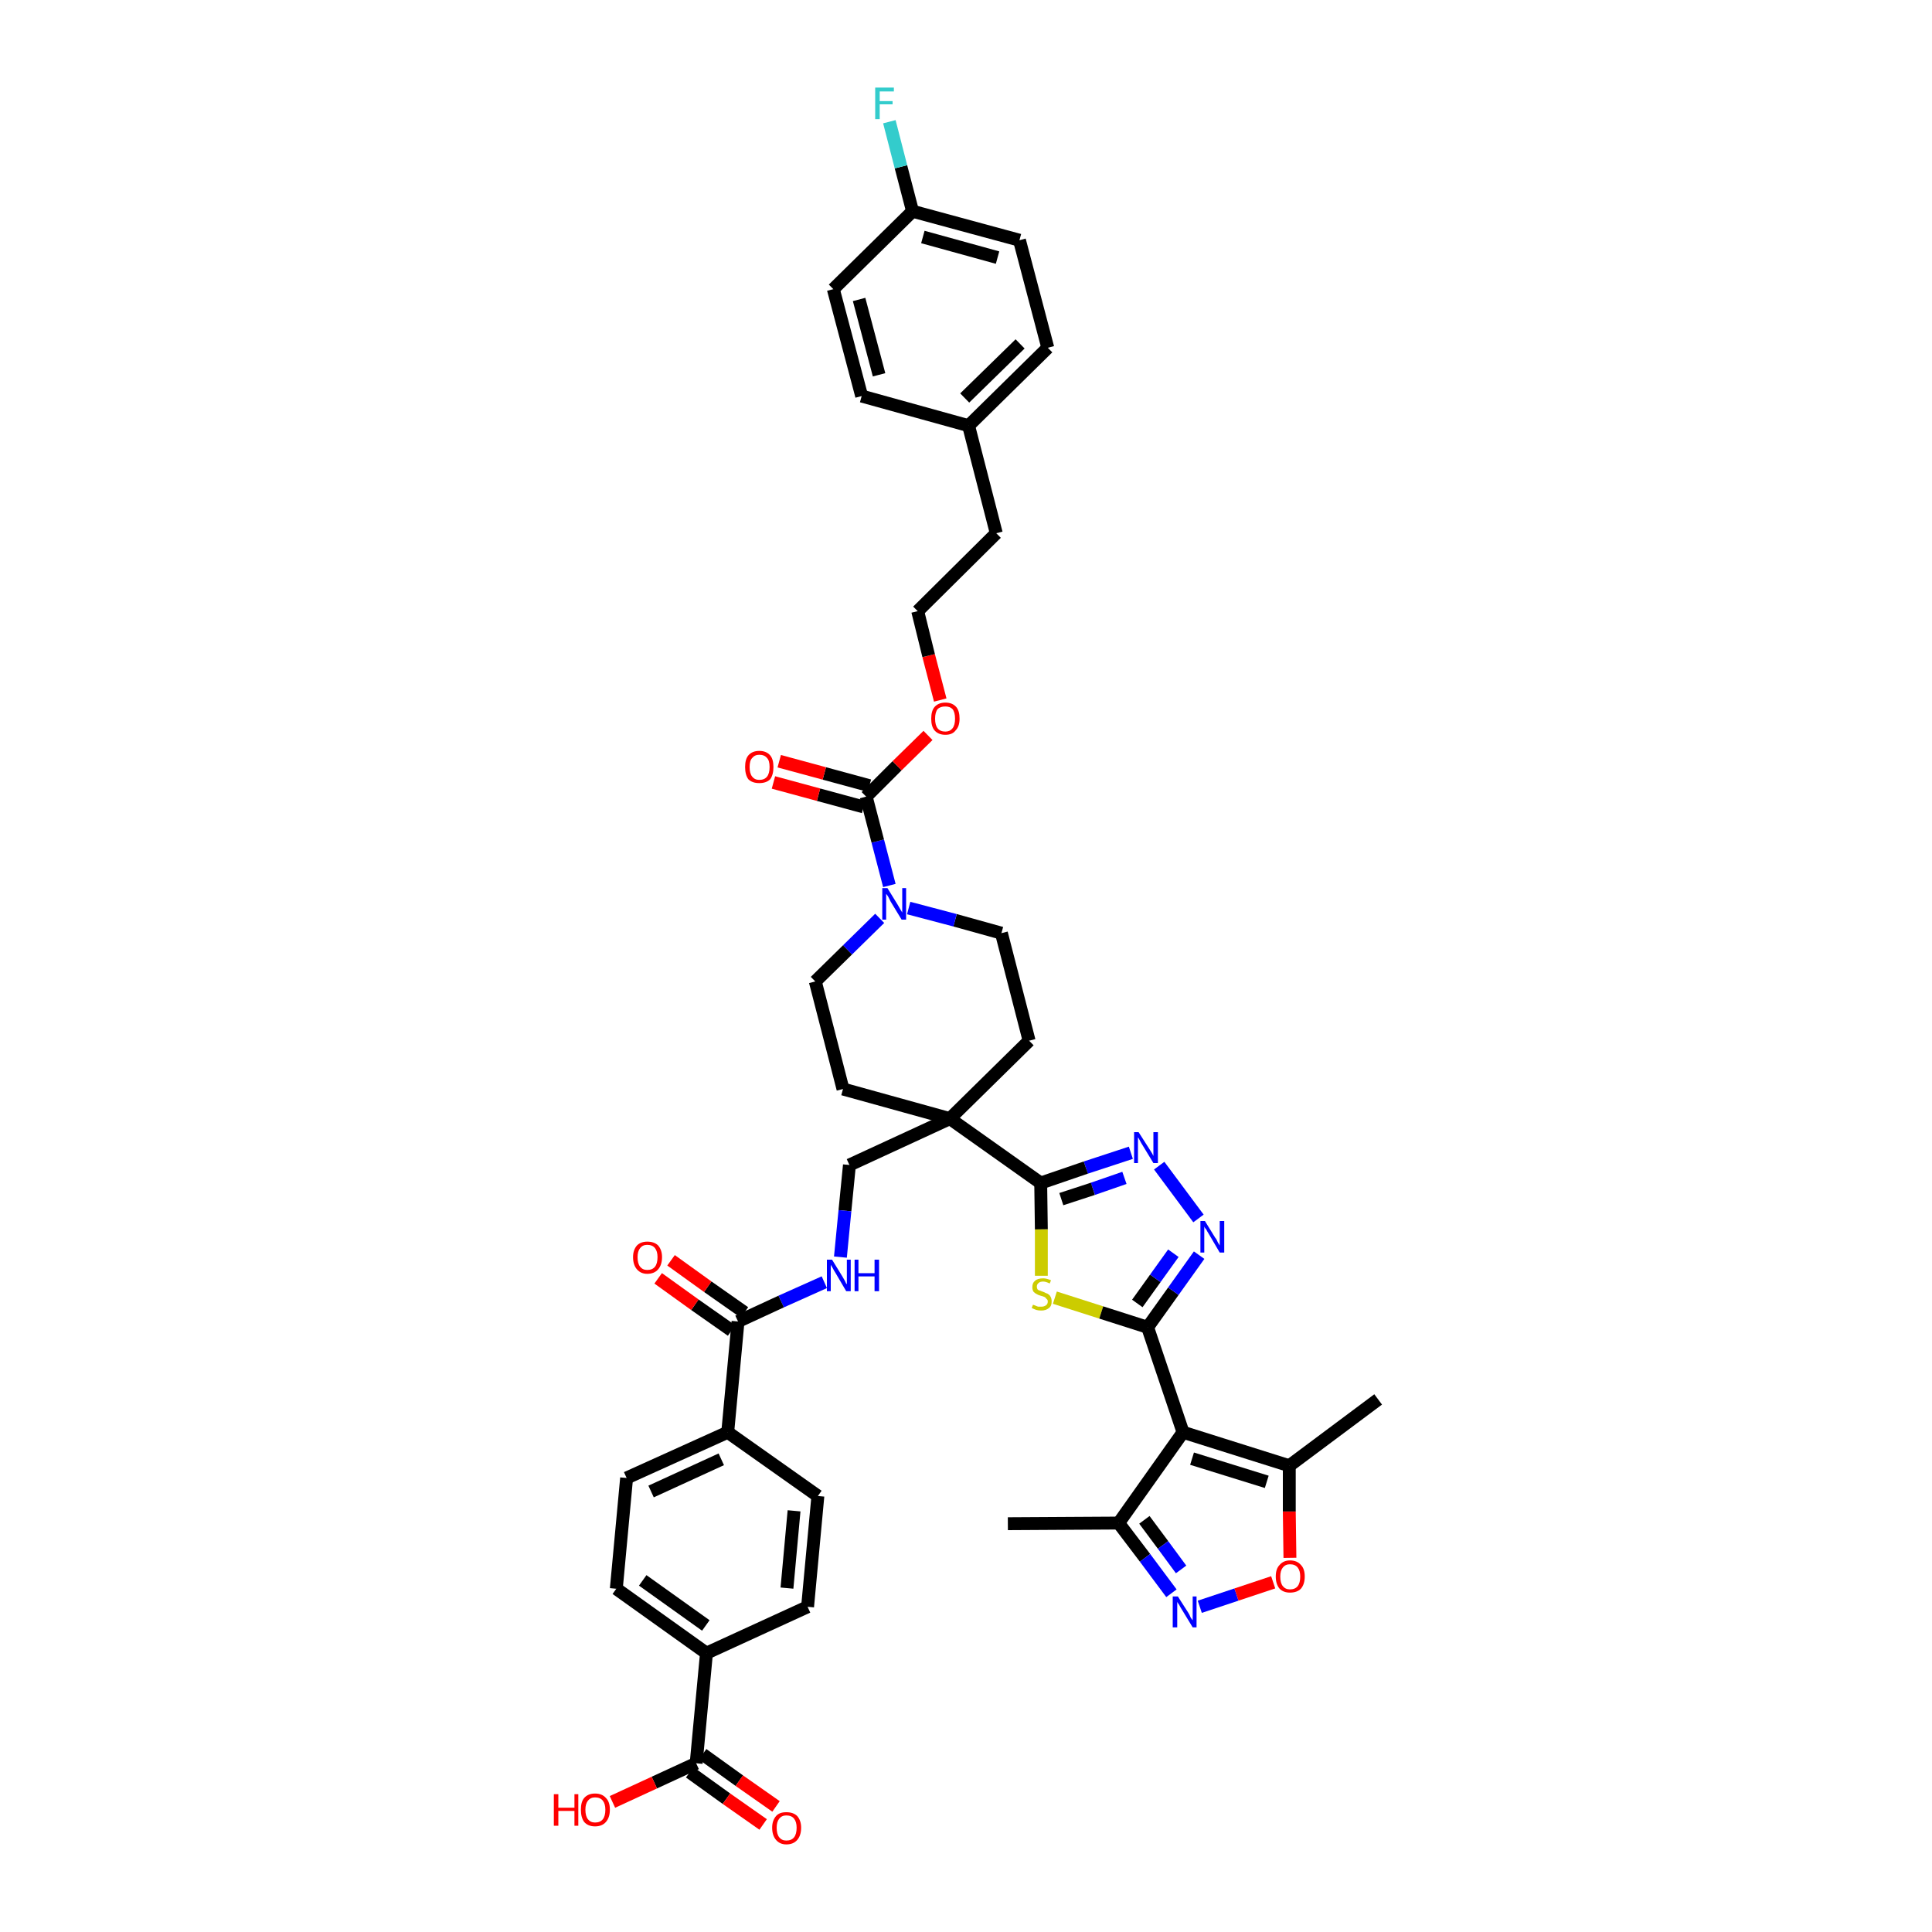 <?xml version='1.0' encoding='iso-8859-1'?>
<svg version='1.1' baseProfile='full'
              xmlns='http://www.w3.org/2000/svg'
                      xmlns:rdkit='http://www.rdkit.org/xml'
                      xmlns:xlink='http://www.w3.org/1999/xlink'
                  xml:space='preserve'
width='300px' height='300px' viewBox='0 0 300 300'>
<!-- END OF HEADER -->
<path class='bond-0 atom-0 atom-1' d='M 156.5,236.6 L 173.7,236.5' style='fill:none;fill-rule:evenodd;stroke:#000000;stroke-width:2.0px;stroke-linecap:butt;stroke-linejoin:miter;stroke-opacity:1' />
<path class='bond-1 atom-1 atom-2' d='M 173.7,236.5 L 177.8,241.9' style='fill:none;fill-rule:evenodd;stroke:#000000;stroke-width:2.0px;stroke-linecap:butt;stroke-linejoin:miter;stroke-opacity:1' />
<path class='bond-1 atom-1 atom-2' d='M 177.8,241.9 L 181.9,247.4' style='fill:none;fill-rule:evenodd;stroke:#0000FF;stroke-width:2.0px;stroke-linecap:butt;stroke-linejoin:miter;stroke-opacity:1' />
<path class='bond-1 atom-1 atom-2' d='M 177.7,236.0 L 180.6,239.9' style='fill:none;fill-rule:evenodd;stroke:#000000;stroke-width:2.0px;stroke-linecap:butt;stroke-linejoin:miter;stroke-opacity:1' />
<path class='bond-1 atom-1 atom-2' d='M 180.6,239.9 L 183.4,243.7' style='fill:none;fill-rule:evenodd;stroke:#0000FF;stroke-width:2.0px;stroke-linecap:butt;stroke-linejoin:miter;stroke-opacity:1' />
<path class='bond-42 atom-6 atom-1' d='M 183.7,222.4 L 173.7,236.5' style='fill:none;fill-rule:evenodd;stroke:#000000;stroke-width:2.0px;stroke-linecap:butt;stroke-linejoin:miter;stroke-opacity:1' />
<path class='bond-2 atom-2 atom-3' d='M 186.3,249.5 L 192.0,247.6' style='fill:none;fill-rule:evenodd;stroke:#0000FF;stroke-width:2.0px;stroke-linecap:butt;stroke-linejoin:miter;stroke-opacity:1' />
<path class='bond-2 atom-2 atom-3' d='M 192.0,247.6 L 197.7,245.7' style='fill:none;fill-rule:evenodd;stroke:#FF0000;stroke-width:2.0px;stroke-linecap:butt;stroke-linejoin:miter;stroke-opacity:1' />
<path class='bond-3 atom-3 atom-4' d='M 200.3,241.9 L 200.2,234.7' style='fill:none;fill-rule:evenodd;stroke:#FF0000;stroke-width:2.0px;stroke-linecap:butt;stroke-linejoin:miter;stroke-opacity:1' />
<path class='bond-3 atom-3 atom-4' d='M 200.2,234.7 L 200.2,227.6' style='fill:none;fill-rule:evenodd;stroke:#000000;stroke-width:2.0px;stroke-linecap:butt;stroke-linejoin:miter;stroke-opacity:1' />
<path class='bond-4 atom-4 atom-5' d='M 200.2,227.6 L 214.0,217.3' style='fill:none;fill-rule:evenodd;stroke:#000000;stroke-width:2.0px;stroke-linecap:butt;stroke-linejoin:miter;stroke-opacity:1' />
<path class='bond-5 atom-4 atom-6' d='M 200.2,227.6 L 183.7,222.4' style='fill:none;fill-rule:evenodd;stroke:#000000;stroke-width:2.0px;stroke-linecap:butt;stroke-linejoin:miter;stroke-opacity:1' />
<path class='bond-5 atom-4 atom-6' d='M 196.7,230.1 L 185.1,226.5' style='fill:none;fill-rule:evenodd;stroke:#000000;stroke-width:2.0px;stroke-linecap:butt;stroke-linejoin:miter;stroke-opacity:1' />
<path class='bond-6 atom-6 atom-7' d='M 183.7,222.4 L 178.2,206.1' style='fill:none;fill-rule:evenodd;stroke:#000000;stroke-width:2.0px;stroke-linecap:butt;stroke-linejoin:miter;stroke-opacity:1' />
<path class='bond-7 atom-7 atom-8' d='M 178.2,206.1 L 182.2,200.5' style='fill:none;fill-rule:evenodd;stroke:#000000;stroke-width:2.0px;stroke-linecap:butt;stroke-linejoin:miter;stroke-opacity:1' />
<path class='bond-7 atom-7 atom-8' d='M 182.2,200.5 L 186.2,194.9' style='fill:none;fill-rule:evenodd;stroke:#0000FF;stroke-width:2.0px;stroke-linecap:butt;stroke-linejoin:miter;stroke-opacity:1' />
<path class='bond-7 atom-7 atom-8' d='M 176.6,202.4 L 179.4,198.5' style='fill:none;fill-rule:evenodd;stroke:#000000;stroke-width:2.0px;stroke-linecap:butt;stroke-linejoin:miter;stroke-opacity:1' />
<path class='bond-7 atom-7 atom-8' d='M 179.4,198.5 L 182.2,194.6' style='fill:none;fill-rule:evenodd;stroke:#0000FF;stroke-width:2.0px;stroke-linecap:butt;stroke-linejoin:miter;stroke-opacity:1' />
<path class='bond-43 atom-42 atom-7' d='M 163.8,201.5 L 171.0,203.8' style='fill:none;fill-rule:evenodd;stroke:#CCCC00;stroke-width:2.0px;stroke-linecap:butt;stroke-linejoin:miter;stroke-opacity:1' />
<path class='bond-43 atom-42 atom-7' d='M 171.0,203.8 L 178.2,206.1' style='fill:none;fill-rule:evenodd;stroke:#000000;stroke-width:2.0px;stroke-linecap:butt;stroke-linejoin:miter;stroke-opacity:1' />
<path class='bond-8 atom-8 atom-9' d='M 186.1,189.2 L 180.0,181.0' style='fill:none;fill-rule:evenodd;stroke:#0000FF;stroke-width:2.0px;stroke-linecap:butt;stroke-linejoin:miter;stroke-opacity:1' />
<path class='bond-9 atom-9 atom-10' d='M 175.6,179.0 L 168.6,181.3' style='fill:none;fill-rule:evenodd;stroke:#0000FF;stroke-width:2.0px;stroke-linecap:butt;stroke-linejoin:miter;stroke-opacity:1' />
<path class='bond-9 atom-9 atom-10' d='M 168.6,181.3 L 161.6,183.7' style='fill:none;fill-rule:evenodd;stroke:#000000;stroke-width:2.0px;stroke-linecap:butt;stroke-linejoin:miter;stroke-opacity:1' />
<path class='bond-9 atom-9 atom-10' d='M 174.6,182.9 L 169.7,184.6' style='fill:none;fill-rule:evenodd;stroke:#0000FF;stroke-width:2.0px;stroke-linecap:butt;stroke-linejoin:miter;stroke-opacity:1' />
<path class='bond-9 atom-9 atom-10' d='M 169.7,184.6 L 164.8,186.2' style='fill:none;fill-rule:evenodd;stroke:#000000;stroke-width:2.0px;stroke-linecap:butt;stroke-linejoin:miter;stroke-opacity:1' />
<path class='bond-10 atom-10 atom-11' d='M 161.6,183.7 L 147.5,173.7' style='fill:none;fill-rule:evenodd;stroke:#000000;stroke-width:2.0px;stroke-linecap:butt;stroke-linejoin:miter;stroke-opacity:1' />
<path class='bond-41 atom-10 atom-42' d='M 161.6,183.7 L 161.7,190.9' style='fill:none;fill-rule:evenodd;stroke:#000000;stroke-width:2.0px;stroke-linecap:butt;stroke-linejoin:miter;stroke-opacity:1' />
<path class='bond-41 atom-10 atom-42' d='M 161.7,190.9 L 161.7,198.1' style='fill:none;fill-rule:evenodd;stroke:#CCCC00;stroke-width:2.0px;stroke-linecap:butt;stroke-linejoin:miter;stroke-opacity:1' />
<path class='bond-11 atom-11 atom-12' d='M 147.5,173.7 L 131.9,180.9' style='fill:none;fill-rule:evenodd;stroke:#000000;stroke-width:2.0px;stroke-linecap:butt;stroke-linejoin:miter;stroke-opacity:1' />
<path class='bond-24 atom-11 atom-25' d='M 147.5,173.7 L 159.8,161.6' style='fill:none;fill-rule:evenodd;stroke:#000000;stroke-width:2.0px;stroke-linecap:butt;stroke-linejoin:miter;stroke-opacity:1' />
<path class='bond-44 atom-41 atom-11' d='M 130.9,169.1 L 147.5,173.7' style='fill:none;fill-rule:evenodd;stroke:#000000;stroke-width:2.0px;stroke-linecap:butt;stroke-linejoin:miter;stroke-opacity:1' />
<path class='bond-12 atom-12 atom-13' d='M 131.9,180.9 L 131.2,188.0' style='fill:none;fill-rule:evenodd;stroke:#000000;stroke-width:2.0px;stroke-linecap:butt;stroke-linejoin:miter;stroke-opacity:1' />
<path class='bond-12 atom-12 atom-13' d='M 131.2,188.0 L 130.5,195.2' style='fill:none;fill-rule:evenodd;stroke:#0000FF;stroke-width:2.0px;stroke-linecap:butt;stroke-linejoin:miter;stroke-opacity:1' />
<path class='bond-13 atom-13 atom-14' d='M 128.0,199.1 L 121.3,202.1' style='fill:none;fill-rule:evenodd;stroke:#0000FF;stroke-width:2.0px;stroke-linecap:butt;stroke-linejoin:miter;stroke-opacity:1' />
<path class='bond-13 atom-13 atom-14' d='M 121.3,202.1 L 114.6,205.2' style='fill:none;fill-rule:evenodd;stroke:#000000;stroke-width:2.0px;stroke-linecap:butt;stroke-linejoin:miter;stroke-opacity:1' />
<path class='bond-14 atom-14 atom-15' d='M 115.6,203.8 L 109.9,199.8' style='fill:none;fill-rule:evenodd;stroke:#000000;stroke-width:2.0px;stroke-linecap:butt;stroke-linejoin:miter;stroke-opacity:1' />
<path class='bond-14 atom-14 atom-15' d='M 109.9,199.8 L 104.2,195.7' style='fill:none;fill-rule:evenodd;stroke:#FF0000;stroke-width:2.0px;stroke-linecap:butt;stroke-linejoin:miter;stroke-opacity:1' />
<path class='bond-14 atom-14 atom-15' d='M 113.6,206.6 L 107.9,202.6' style='fill:none;fill-rule:evenodd;stroke:#000000;stroke-width:2.0px;stroke-linecap:butt;stroke-linejoin:miter;stroke-opacity:1' />
<path class='bond-14 atom-14 atom-15' d='M 107.9,202.6 L 102.2,198.5' style='fill:none;fill-rule:evenodd;stroke:#FF0000;stroke-width:2.0px;stroke-linecap:butt;stroke-linejoin:miter;stroke-opacity:1' />
<path class='bond-15 atom-14 atom-16' d='M 114.6,205.2 L 113.0,222.4' style='fill:none;fill-rule:evenodd;stroke:#000000;stroke-width:2.0px;stroke-linecap:butt;stroke-linejoin:miter;stroke-opacity:1' />
<path class='bond-16 atom-16 atom-17' d='M 113.0,222.4 L 97.3,229.5' style='fill:none;fill-rule:evenodd;stroke:#000000;stroke-width:2.0px;stroke-linecap:butt;stroke-linejoin:miter;stroke-opacity:1' />
<path class='bond-16 atom-16 atom-17' d='M 112.0,226.6 L 101.1,231.6' style='fill:none;fill-rule:evenodd;stroke:#000000;stroke-width:2.0px;stroke-linecap:butt;stroke-linejoin:miter;stroke-opacity:1' />
<path class='bond-45 atom-24 atom-16' d='M 127.0,232.3 L 113.0,222.4' style='fill:none;fill-rule:evenodd;stroke:#000000;stroke-width:2.0px;stroke-linecap:butt;stroke-linejoin:miter;stroke-opacity:1' />
<path class='bond-17 atom-17 atom-18' d='M 97.3,229.5 L 95.7,246.7' style='fill:none;fill-rule:evenodd;stroke:#000000;stroke-width:2.0px;stroke-linecap:butt;stroke-linejoin:miter;stroke-opacity:1' />
<path class='bond-18 atom-18 atom-19' d='M 95.7,246.7 L 109.7,256.7' style='fill:none;fill-rule:evenodd;stroke:#000000;stroke-width:2.0px;stroke-linecap:butt;stroke-linejoin:miter;stroke-opacity:1' />
<path class='bond-18 atom-18 atom-19' d='M 99.8,245.4 L 109.6,252.4' style='fill:none;fill-rule:evenodd;stroke:#000000;stroke-width:2.0px;stroke-linecap:butt;stroke-linejoin:miter;stroke-opacity:1' />
<path class='bond-19 atom-19 atom-20' d='M 109.7,256.7 L 108.1,273.8' style='fill:none;fill-rule:evenodd;stroke:#000000;stroke-width:2.0px;stroke-linecap:butt;stroke-linejoin:miter;stroke-opacity:1' />
<path class='bond-22 atom-19 atom-23' d='M 109.7,256.7 L 125.4,249.5' style='fill:none;fill-rule:evenodd;stroke:#000000;stroke-width:2.0px;stroke-linecap:butt;stroke-linejoin:miter;stroke-opacity:1' />
<path class='bond-20 atom-20 atom-21' d='M 107.1,275.2 L 112.8,279.3' style='fill:none;fill-rule:evenodd;stroke:#000000;stroke-width:2.0px;stroke-linecap:butt;stroke-linejoin:miter;stroke-opacity:1' />
<path class='bond-20 atom-20 atom-21' d='M 112.8,279.3 L 118.5,283.3' style='fill:none;fill-rule:evenodd;stroke:#FF0000;stroke-width:2.0px;stroke-linecap:butt;stroke-linejoin:miter;stroke-opacity:1' />
<path class='bond-20 atom-20 atom-21' d='M 109.1,272.4 L 114.8,276.5' style='fill:none;fill-rule:evenodd;stroke:#000000;stroke-width:2.0px;stroke-linecap:butt;stroke-linejoin:miter;stroke-opacity:1' />
<path class='bond-20 atom-20 atom-21' d='M 114.8,276.5 L 120.5,280.5' style='fill:none;fill-rule:evenodd;stroke:#FF0000;stroke-width:2.0px;stroke-linecap:butt;stroke-linejoin:miter;stroke-opacity:1' />
<path class='bond-21 atom-20 atom-22' d='M 108.1,273.8 L 101.6,276.8' style='fill:none;fill-rule:evenodd;stroke:#000000;stroke-width:2.0px;stroke-linecap:butt;stroke-linejoin:miter;stroke-opacity:1' />
<path class='bond-21 atom-20 atom-22' d='M 101.6,276.8 L 95.1,279.8' style='fill:none;fill-rule:evenodd;stroke:#FF0000;stroke-width:2.0px;stroke-linecap:butt;stroke-linejoin:miter;stroke-opacity:1' />
<path class='bond-23 atom-23 atom-24' d='M 125.4,249.5 L 127.0,232.3' style='fill:none;fill-rule:evenodd;stroke:#000000;stroke-width:2.0px;stroke-linecap:butt;stroke-linejoin:miter;stroke-opacity:1' />
<path class='bond-23 atom-23 atom-24' d='M 122.2,246.6 L 123.3,234.6' style='fill:none;fill-rule:evenodd;stroke:#000000;stroke-width:2.0px;stroke-linecap:butt;stroke-linejoin:miter;stroke-opacity:1' />
<path class='bond-25 atom-25 atom-26' d='M 159.8,161.6 L 155.5,144.9' style='fill:none;fill-rule:evenodd;stroke:#000000;stroke-width:2.0px;stroke-linecap:butt;stroke-linejoin:miter;stroke-opacity:1' />
<path class='bond-26 atom-26 atom-27' d='M 155.5,144.9 L 148.3,142.9' style='fill:none;fill-rule:evenodd;stroke:#000000;stroke-width:2.0px;stroke-linecap:butt;stroke-linejoin:miter;stroke-opacity:1' />
<path class='bond-26 atom-26 atom-27' d='M 148.3,142.9 L 141.1,141.0' style='fill:none;fill-rule:evenodd;stroke:#0000FF;stroke-width:2.0px;stroke-linecap:butt;stroke-linejoin:miter;stroke-opacity:1' />
<path class='bond-27 atom-27 atom-28' d='M 138.1,137.5 L 136.3,130.6' style='fill:none;fill-rule:evenodd;stroke:#0000FF;stroke-width:2.0px;stroke-linecap:butt;stroke-linejoin:miter;stroke-opacity:1' />
<path class='bond-27 atom-27 atom-28' d='M 136.3,130.6 L 134.5,123.7' style='fill:none;fill-rule:evenodd;stroke:#000000;stroke-width:2.0px;stroke-linecap:butt;stroke-linejoin:miter;stroke-opacity:1' />
<path class='bond-39 atom-27 atom-40' d='M 136.6,142.6 L 131.6,147.5' style='fill:none;fill-rule:evenodd;stroke:#0000FF;stroke-width:2.0px;stroke-linecap:butt;stroke-linejoin:miter;stroke-opacity:1' />
<path class='bond-39 atom-27 atom-40' d='M 131.6,147.5 L 126.6,152.4' style='fill:none;fill-rule:evenodd;stroke:#000000;stroke-width:2.0px;stroke-linecap:butt;stroke-linejoin:miter;stroke-opacity:1' />
<path class='bond-28 atom-28 atom-29' d='M 135.0,122.0 L 128.0,120.1' style='fill:none;fill-rule:evenodd;stroke:#000000;stroke-width:2.0px;stroke-linecap:butt;stroke-linejoin:miter;stroke-opacity:1' />
<path class='bond-28 atom-28 atom-29' d='M 128.0,120.1 L 121.0,118.2' style='fill:none;fill-rule:evenodd;stroke:#FF0000;stroke-width:2.0px;stroke-linecap:butt;stroke-linejoin:miter;stroke-opacity:1' />
<path class='bond-28 atom-28 atom-29' d='M 134.1,125.3 L 127.1,123.4' style='fill:none;fill-rule:evenodd;stroke:#000000;stroke-width:2.0px;stroke-linecap:butt;stroke-linejoin:miter;stroke-opacity:1' />
<path class='bond-28 atom-28 atom-29' d='M 127.1,123.4 L 120.1,121.5' style='fill:none;fill-rule:evenodd;stroke:#FF0000;stroke-width:2.0px;stroke-linecap:butt;stroke-linejoin:miter;stroke-opacity:1' />
<path class='bond-29 atom-28 atom-30' d='M 134.5,123.7 L 139.3,118.9' style='fill:none;fill-rule:evenodd;stroke:#000000;stroke-width:2.0px;stroke-linecap:butt;stroke-linejoin:miter;stroke-opacity:1' />
<path class='bond-29 atom-28 atom-30' d='M 139.3,118.9 L 144.1,114.2' style='fill:none;fill-rule:evenodd;stroke:#FF0000;stroke-width:2.0px;stroke-linecap:butt;stroke-linejoin:miter;stroke-opacity:1' />
<path class='bond-30 atom-30 atom-31' d='M 146.0,108.7 L 144.2,101.8' style='fill:none;fill-rule:evenodd;stroke:#FF0000;stroke-width:2.0px;stroke-linecap:butt;stroke-linejoin:miter;stroke-opacity:1' />
<path class='bond-30 atom-30 atom-31' d='M 144.2,101.8 L 142.5,94.9' style='fill:none;fill-rule:evenodd;stroke:#000000;stroke-width:2.0px;stroke-linecap:butt;stroke-linejoin:miter;stroke-opacity:1' />
<path class='bond-31 atom-31 atom-32' d='M 142.5,94.9 L 154.7,82.8' style='fill:none;fill-rule:evenodd;stroke:#000000;stroke-width:2.0px;stroke-linecap:butt;stroke-linejoin:miter;stroke-opacity:1' />
<path class='bond-32 atom-32 atom-33' d='M 154.7,82.8 L 150.4,66.1' style='fill:none;fill-rule:evenodd;stroke:#000000;stroke-width:2.0px;stroke-linecap:butt;stroke-linejoin:miter;stroke-opacity:1' />
<path class='bond-33 atom-33 atom-34' d='M 150.4,66.1 L 162.7,54.0' style='fill:none;fill-rule:evenodd;stroke:#000000;stroke-width:2.0px;stroke-linecap:butt;stroke-linejoin:miter;stroke-opacity:1' />
<path class='bond-33 atom-33 atom-34' d='M 149.8,61.8 L 158.4,53.4' style='fill:none;fill-rule:evenodd;stroke:#000000;stroke-width:2.0px;stroke-linecap:butt;stroke-linejoin:miter;stroke-opacity:1' />
<path class='bond-46 atom-39 atom-33' d='M 133.8,61.5 L 150.4,66.1' style='fill:none;fill-rule:evenodd;stroke:#000000;stroke-width:2.0px;stroke-linecap:butt;stroke-linejoin:miter;stroke-opacity:1' />
<path class='bond-34 atom-34 atom-35' d='M 162.7,54.0 L 158.3,37.3' style='fill:none;fill-rule:evenodd;stroke:#000000;stroke-width:2.0px;stroke-linecap:butt;stroke-linejoin:miter;stroke-opacity:1' />
<path class='bond-35 atom-35 atom-36' d='M 158.3,37.3 L 141.7,32.8' style='fill:none;fill-rule:evenodd;stroke:#000000;stroke-width:2.0px;stroke-linecap:butt;stroke-linejoin:miter;stroke-opacity:1' />
<path class='bond-35 atom-35 atom-36' d='M 154.9,40.0 L 143.3,36.8' style='fill:none;fill-rule:evenodd;stroke:#000000;stroke-width:2.0px;stroke-linecap:butt;stroke-linejoin:miter;stroke-opacity:1' />
<path class='bond-36 atom-36 atom-37' d='M 141.7,32.8 L 139.9,25.9' style='fill:none;fill-rule:evenodd;stroke:#000000;stroke-width:2.0px;stroke-linecap:butt;stroke-linejoin:miter;stroke-opacity:1' />
<path class='bond-36 atom-36 atom-37' d='M 139.9,25.9 L 138.1,18.9' style='fill:none;fill-rule:evenodd;stroke:#33CCCC;stroke-width:2.0px;stroke-linecap:butt;stroke-linejoin:miter;stroke-opacity:1' />
<path class='bond-37 atom-36 atom-38' d='M 141.7,32.8 L 129.4,44.9' style='fill:none;fill-rule:evenodd;stroke:#000000;stroke-width:2.0px;stroke-linecap:butt;stroke-linejoin:miter;stroke-opacity:1' />
<path class='bond-38 atom-38 atom-39' d='M 129.4,44.9 L 133.8,61.5' style='fill:none;fill-rule:evenodd;stroke:#000000;stroke-width:2.0px;stroke-linecap:butt;stroke-linejoin:miter;stroke-opacity:1' />
<path class='bond-38 atom-38 atom-39' d='M 133.4,46.5 L 136.5,58.2' style='fill:none;fill-rule:evenodd;stroke:#000000;stroke-width:2.0px;stroke-linecap:butt;stroke-linejoin:miter;stroke-opacity:1' />
<path class='bond-40 atom-40 atom-41' d='M 126.6,152.4 L 130.9,169.1' style='fill:none;fill-rule:evenodd;stroke:#000000;stroke-width:2.0px;stroke-linecap:butt;stroke-linejoin:miter;stroke-opacity:1' />
<path  class='atom-2' d='M 182.9 247.9
L 184.5 250.4
Q 184.7 250.7, 184.9 251.2
Q 185.2 251.6, 185.2 251.6
L 185.2 247.9
L 185.8 247.9
L 185.8 252.7
L 185.2 252.7
L 183.5 249.9
Q 183.3 249.6, 183.1 249.2
Q 182.8 248.8, 182.8 248.7
L 182.8 252.7
L 182.1 252.7
L 182.1 247.9
L 182.9 247.9
' fill='#0000FF'/>
<path  class='atom-3' d='M 198.1 244.8
Q 198.1 243.6, 198.7 243.0
Q 199.3 242.3, 200.3 242.3
Q 201.4 242.3, 202.0 243.0
Q 202.6 243.6, 202.6 244.8
Q 202.6 246.0, 202.0 246.7
Q 201.4 247.3, 200.3 247.3
Q 199.3 247.3, 198.7 246.7
Q 198.1 246.0, 198.1 244.8
M 200.3 246.8
Q 201.1 246.8, 201.5 246.3
Q 201.9 245.8, 201.9 244.8
Q 201.9 243.9, 201.5 243.4
Q 201.1 242.9, 200.3 242.9
Q 199.6 242.9, 199.2 243.4
Q 198.8 243.9, 198.8 244.8
Q 198.8 245.8, 199.2 246.3
Q 199.6 246.8, 200.3 246.8
' fill='#FF0000'/>
<path  class='atom-8' d='M 187.1 189.6
L 188.7 192.2
Q 188.9 192.4, 189.1 192.9
Q 189.4 193.4, 189.4 193.4
L 189.4 189.6
L 190.1 189.6
L 190.1 194.5
L 189.4 194.5
L 187.7 191.6
Q 187.5 191.3, 187.3 190.9
Q 187.0 190.6, 187.0 190.4
L 187.0 194.5
L 186.4 194.5
L 186.4 189.6
L 187.1 189.6
' fill='#0000FF'/>
<path  class='atom-9' d='M 176.8 175.8
L 178.4 178.3
Q 178.6 178.6, 178.9 179.1
Q 179.1 179.5, 179.1 179.5
L 179.1 175.8
L 179.8 175.8
L 179.8 180.6
L 179.1 180.6
L 177.4 177.8
Q 177.2 177.5, 177.0 177.1
Q 176.8 176.7, 176.7 176.6
L 176.7 180.6
L 176.1 180.6
L 176.1 175.8
L 176.8 175.8
' fill='#0000FF'/>
<path  class='atom-13' d='M 129.2 195.6
L 130.8 198.2
Q 130.9 198.4, 131.2 198.9
Q 131.4 199.4, 131.5 199.4
L 131.5 195.6
L 132.1 195.6
L 132.1 200.5
L 131.4 200.5
L 129.7 197.6
Q 129.5 197.3, 129.3 196.9
Q 129.1 196.6, 129.0 196.4
L 129.0 200.5
L 128.4 200.5
L 128.4 195.6
L 129.2 195.6
' fill='#0000FF'/>
<path  class='atom-13' d='M 132.7 195.6
L 133.3 195.6
L 133.3 197.7
L 135.8 197.7
L 135.8 195.6
L 136.5 195.6
L 136.5 200.5
L 135.8 200.5
L 135.8 198.2
L 133.3 198.2
L 133.3 200.5
L 132.7 200.5
L 132.7 195.6
' fill='#0000FF'/>
<path  class='atom-15' d='M 98.3 195.2
Q 98.3 194.1, 98.9 193.4
Q 99.5 192.8, 100.5 192.8
Q 101.6 192.8, 102.2 193.4
Q 102.8 194.1, 102.8 195.2
Q 102.8 196.4, 102.2 197.1
Q 101.6 197.8, 100.5 197.8
Q 99.5 197.8, 98.9 197.1
Q 98.3 196.4, 98.3 195.2
M 100.5 197.2
Q 101.3 197.2, 101.7 196.7
Q 102.1 196.2, 102.1 195.2
Q 102.1 194.3, 101.7 193.8
Q 101.3 193.3, 100.5 193.3
Q 99.8 193.3, 99.4 193.8
Q 99.0 194.3, 99.0 195.2
Q 99.0 196.2, 99.4 196.7
Q 99.8 197.2, 100.5 197.2
' fill='#FF0000'/>
<path  class='atom-21' d='M 119.9 283.8
Q 119.9 282.7, 120.5 282.0
Q 121.0 281.4, 122.1 281.4
Q 123.2 281.4, 123.8 282.0
Q 124.4 282.7, 124.4 283.8
Q 124.4 285.0, 123.8 285.7
Q 123.2 286.4, 122.1 286.4
Q 121.1 286.4, 120.5 285.7
Q 119.9 285.0, 119.9 283.8
M 122.1 285.8
Q 122.9 285.8, 123.3 285.3
Q 123.7 284.8, 123.7 283.8
Q 123.7 282.9, 123.3 282.4
Q 122.9 281.9, 122.1 281.9
Q 121.4 281.9, 121.0 282.4
Q 120.6 282.9, 120.6 283.8
Q 120.6 284.8, 121.0 285.3
Q 121.4 285.8, 122.1 285.8
' fill='#FF0000'/>
<path  class='atom-22' d='M 86.0 278.6
L 86.7 278.6
L 86.7 280.7
L 89.2 280.7
L 89.2 278.6
L 89.8 278.6
L 89.8 283.5
L 89.2 283.5
L 89.2 281.2
L 86.7 281.2
L 86.7 283.5
L 86.0 283.5
L 86.0 278.6
' fill='#FF0000'/>
<path  class='atom-22' d='M 90.2 281.0
Q 90.2 279.8, 90.7 279.2
Q 91.3 278.5, 92.4 278.5
Q 93.5 278.5, 94.1 279.2
Q 94.7 279.8, 94.7 281.0
Q 94.7 282.2, 94.1 282.9
Q 93.5 283.6, 92.4 283.6
Q 91.3 283.6, 90.7 282.9
Q 90.2 282.2, 90.2 281.0
M 92.4 283.0
Q 93.2 283.0, 93.6 282.5
Q 94.0 282.0, 94.0 281.0
Q 94.0 280.1, 93.6 279.6
Q 93.2 279.1, 92.4 279.1
Q 91.7 279.1, 91.3 279.6
Q 90.9 280.1, 90.9 281.0
Q 90.9 282.0, 91.3 282.5
Q 91.7 283.0, 92.4 283.0
' fill='#FF0000'/>
<path  class='atom-27' d='M 137.8 137.9
L 139.4 140.5
Q 139.5 140.7, 139.8 141.2
Q 140.1 141.7, 140.1 141.7
L 140.1 137.9
L 140.7 137.9
L 140.7 142.8
L 140.0 142.8
L 138.3 140.0
Q 138.1 139.6, 137.9 139.2
Q 137.7 138.9, 137.6 138.8
L 137.6 142.8
L 137.0 142.8
L 137.0 137.9
L 137.8 137.9
' fill='#0000FF'/>
<path  class='atom-29' d='M 115.7 119.1
Q 115.7 117.9, 116.2 117.3
Q 116.8 116.6, 117.9 116.6
Q 119.0 116.6, 119.6 117.3
Q 120.1 117.9, 120.1 119.1
Q 120.1 120.3, 119.6 121.0
Q 119.0 121.6, 117.9 121.6
Q 116.8 121.6, 116.2 121.0
Q 115.7 120.3, 115.7 119.1
M 117.9 121.1
Q 118.7 121.1, 119.1 120.6
Q 119.5 120.1, 119.5 119.1
Q 119.5 118.1, 119.1 117.7
Q 118.7 117.2, 117.9 117.2
Q 117.2 117.2, 116.8 117.7
Q 116.4 118.1, 116.4 119.1
Q 116.4 120.1, 116.8 120.6
Q 117.2 121.1, 117.9 121.1
' fill='#FF0000'/>
<path  class='atom-30' d='M 144.6 111.6
Q 144.6 110.4, 145.1 109.8
Q 145.7 109.1, 146.8 109.1
Q 147.9 109.1, 148.5 109.8
Q 149.0 110.4, 149.0 111.6
Q 149.0 112.8, 148.4 113.4
Q 147.9 114.1, 146.8 114.1
Q 145.7 114.1, 145.1 113.4
Q 144.6 112.8, 144.6 111.6
M 146.8 113.6
Q 147.5 113.6, 147.9 113.1
Q 148.3 112.6, 148.3 111.6
Q 148.3 110.6, 147.9 110.1
Q 147.5 109.7, 146.8 109.7
Q 146.0 109.7, 145.6 110.1
Q 145.2 110.6, 145.2 111.6
Q 145.2 112.6, 145.6 113.1
Q 146.0 113.6, 146.8 113.6
' fill='#FF0000'/>
<path  class='atom-37' d='M 135.9 13.6
L 138.8 13.6
L 138.8 14.2
L 136.6 14.2
L 136.6 15.7
L 138.6 15.7
L 138.6 16.2
L 136.6 16.2
L 136.6 18.5
L 135.9 18.5
L 135.9 13.6
' fill='#33CCCC'/>
<path  class='atom-42' d='M 160.4 202.6
Q 160.4 202.6, 160.7 202.7
Q 160.9 202.8, 161.2 202.9
Q 161.4 202.9, 161.7 202.9
Q 162.1 202.9, 162.4 202.7
Q 162.7 202.5, 162.7 202.1
Q 162.7 201.8, 162.5 201.7
Q 162.4 201.5, 162.2 201.4
Q 162.0 201.3, 161.6 201.2
Q 161.2 201.1, 160.9 200.9
Q 160.7 200.8, 160.5 200.6
Q 160.3 200.3, 160.3 199.9
Q 160.3 199.2, 160.7 198.9
Q 161.1 198.5, 162.0 198.5
Q 162.5 198.5, 163.2 198.8
L 163.0 199.3
Q 162.4 199.0, 162.0 199.0
Q 161.5 199.0, 161.3 199.2
Q 161.0 199.4, 161.0 199.8
Q 161.0 200.0, 161.1 200.2
Q 161.3 200.4, 161.5 200.4
Q 161.7 200.5, 162.0 200.6
Q 162.4 200.8, 162.7 200.9
Q 163.0 201.1, 163.1 201.3
Q 163.3 201.6, 163.3 202.1
Q 163.3 202.8, 162.9 203.1
Q 162.4 203.5, 161.7 203.5
Q 161.2 203.5, 160.9 203.4
Q 160.6 203.3, 160.2 203.1
L 160.4 202.6
' fill='#CCCC00'/>
</svg>
